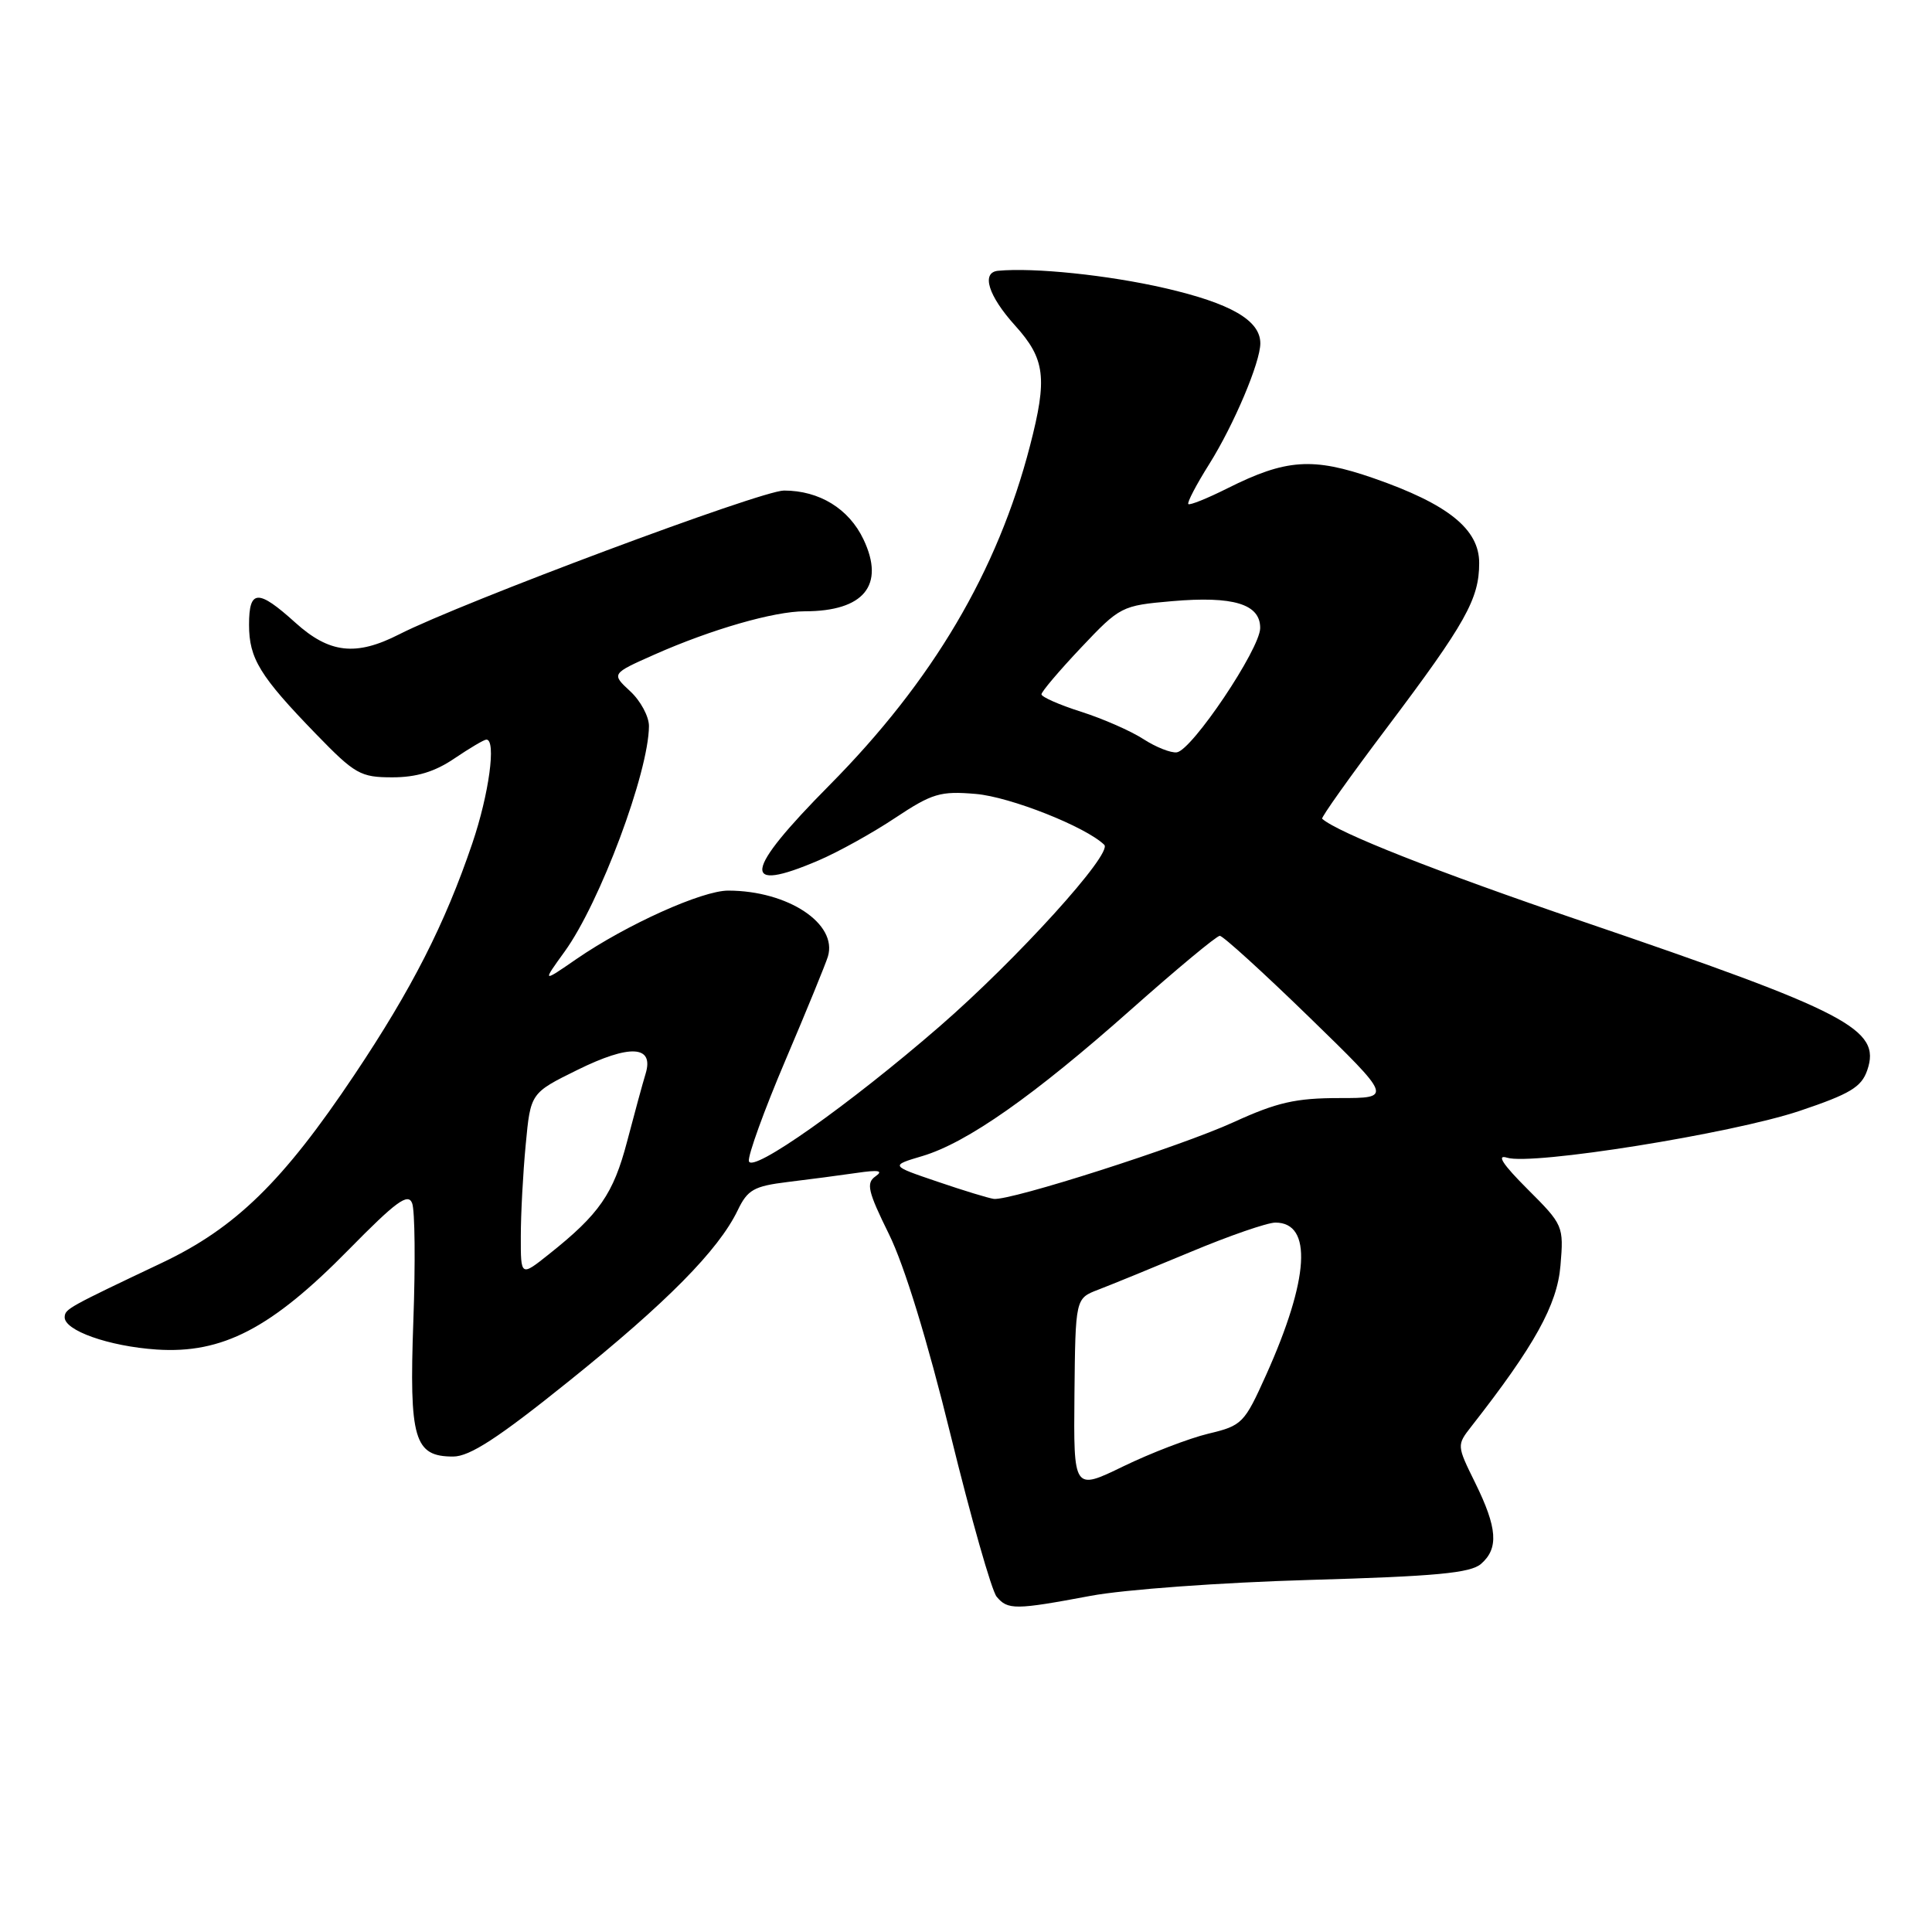 <?xml version="1.0" encoding="UTF-8" standalone="no"?>
<!DOCTYPE svg PUBLIC "-//W3C//DTD SVG 1.1//EN" "http://www.w3.org/Graphics/SVG/1.1/DTD/svg11.dtd" >
<svg xmlns="http://www.w3.org/2000/svg" xmlns:xlink="http://www.w3.org/1999/xlink" version="1.1" viewBox="0 0 256 256">
 <g >
 <path fill="currentColor"
d=" M 144.50 211.46 C 148.97 210.62 161.77 209.69 173.50 209.35 C 190.29 208.87 194.85 208.44 196.25 207.22 C 198.61 205.16 198.41 202.46 195.48 196.50 C 193.02 191.51 193.02 191.50 194.97 189.00 C 203.34 178.31 206.34 172.89 206.77 167.70 C 207.21 162.45 207.15 162.30 202.39 157.55 C 199.12 154.28 198.25 152.95 199.69 153.40 C 202.98 154.45 229.51 150.20 238.46 147.20 C 245.15 144.95 246.65 144.05 247.42 141.81 C 249.29 136.37 244.95 134.11 209.66 122.08 C 190.24 115.46 177.32 110.36 175.19 108.49 C 175.02 108.34 178.90 102.88 183.82 96.36 C 194.21 82.56 196.00 79.36 196.00 74.60 C 196.00 70.11 191.88 66.80 182.02 63.37 C 173.96 60.57 170.41 60.81 162.65 64.70 C 159.98 66.04 157.65 66.98 157.46 66.79 C 157.27 66.61 158.52 64.21 160.24 61.48 C 163.52 56.24 167.00 48.00 167.00 45.49 C 167.00 42.45 163.08 40.19 154.36 38.18 C 146.85 36.45 137.01 35.43 132.25 35.88 C 129.98 36.10 130.95 39.20 134.50 43.13 C 138.50 47.56 138.81 50.08 136.48 59.07 C 132.18 75.69 123.58 90.24 109.91 104.04 C 98.51 115.55 98.09 118.46 108.49 114.00 C 111.06 112.90 115.61 110.38 118.61 108.38 C 123.52 105.12 124.60 104.80 129.29 105.20 C 133.83 105.58 143.87 109.55 146.32 111.94 C 147.48 113.07 134.75 127.11 124.51 136.00 C 112.52 146.40 99.57 155.55 99.23 153.85 C 99.09 153.11 101.26 147.10 104.07 140.50 C 106.88 133.90 109.41 127.71 109.70 126.75 C 111.02 122.40 104.41 118.02 96.50 118.01 C 93.04 118.00 83.01 122.52 76.39 127.07 C 71.84 130.21 71.84 130.21 74.81 126.10 C 79.48 119.66 85.96 102.33 85.99 96.20 C 85.99 94.94 84.88 92.86 83.50 91.59 C 81.00 89.27 81.00 89.27 86.75 86.72 C 94.27 83.39 102.56 81.00 106.62 81.00 C 114.47 81.00 117.30 77.55 114.42 71.48 C 112.49 67.41 108.57 65.00 103.88 65.00 C 100.86 65.00 61.18 79.83 52.90 84.05 C 47.16 86.98 43.65 86.58 39.13 82.50 C 34.18 78.03 33.00 78.08 33.00 82.78 C 33.00 87.25 34.42 89.58 41.86 97.25 C 47.04 102.59 47.76 103.00 51.99 103.00 C 55.19 103.00 57.62 102.26 60.21 100.50 C 62.24 99.13 64.14 98.00 64.45 98.00 C 65.78 98.00 64.80 105.23 62.58 111.76 C 58.95 122.45 54.57 131.05 46.96 142.42 C 37.51 156.56 31.21 162.71 21.44 167.34 C 9.04 173.22 8.64 173.44 8.57 174.49 C 8.44 176.28 14.40 178.39 20.75 178.82 C 29.46 179.40 35.95 176.03 46.19 165.60 C 52.48 159.20 54.07 158.03 54.61 159.43 C 54.98 160.38 55.05 167.41 54.77 175.05 C 54.21 190.71 54.88 193.00 60.04 193.00 C 62.24 193.00 66.01 190.55 75.37 183.02 C 88.33 172.61 95.20 165.66 97.75 160.37 C 99.06 157.64 99.90 157.17 104.38 156.62 C 107.19 156.28 111.30 155.74 113.50 155.42 C 116.42 154.99 117.10 155.11 116.01 155.87 C 114.74 156.76 114.99 157.85 117.79 163.53 C 119.84 167.68 122.89 177.63 125.96 190.14 C 128.66 201.14 131.40 210.78 132.06 211.57 C 133.53 213.34 134.53 213.33 144.50 211.46 Z  M 142.37 184.78 C 142.50 172.05 142.50 172.05 145.50 170.90 C 147.15 170.27 152.68 168.01 157.78 165.88 C 162.89 163.74 167.93 162.00 169.00 162.00 C 173.94 162.00 173.49 169.45 167.77 182.18 C 164.88 188.60 164.60 188.90 160.11 189.97 C 157.54 190.59 152.47 192.54 148.84 194.30 C 142.25 197.50 142.25 197.50 142.37 184.78 Z  M 69.01 163.83 C 69.01 160.90 69.30 155.42 69.66 151.67 C 70.30 144.83 70.30 144.83 76.53 141.76 C 83.47 138.34 86.68 138.52 85.55 142.26 C 85.17 143.49 84.07 147.54 83.09 151.27 C 81.27 158.20 79.42 160.88 72.75 166.18 C 69.00 169.17 69.00 169.17 69.01 163.83 Z  M 124.23 156.58 C 117.95 154.45 117.95 154.45 122.23 153.18 C 128.15 151.41 136.99 145.20 149.89 133.75 C 155.93 128.39 161.21 124.00 161.63 124.00 C 162.05 124.00 167.37 128.84 173.45 134.75 C 184.50 145.50 184.50 145.50 177.47 145.50 C 171.69 145.50 169.20 146.07 163.47 148.69 C 156.44 151.91 133.90 159.12 131.69 158.86 C 131.04 158.78 127.68 157.76 124.23 156.58 Z  M 151.50 97.93 C 149.85 96.86 146.14 95.23 143.25 94.31 C 140.36 93.39 138.00 92.35 138.00 92.00 C 138.00 91.65 140.36 88.87 143.25 85.81 C 148.41 80.35 148.62 80.24 155.28 79.66 C 163.43 78.95 167.01 80.04 166.98 83.23 C 166.96 85.99 157.95 99.42 155.93 99.69 C 155.15 99.79 153.15 99.00 151.50 97.93 Z "/>
</g>
</svg>